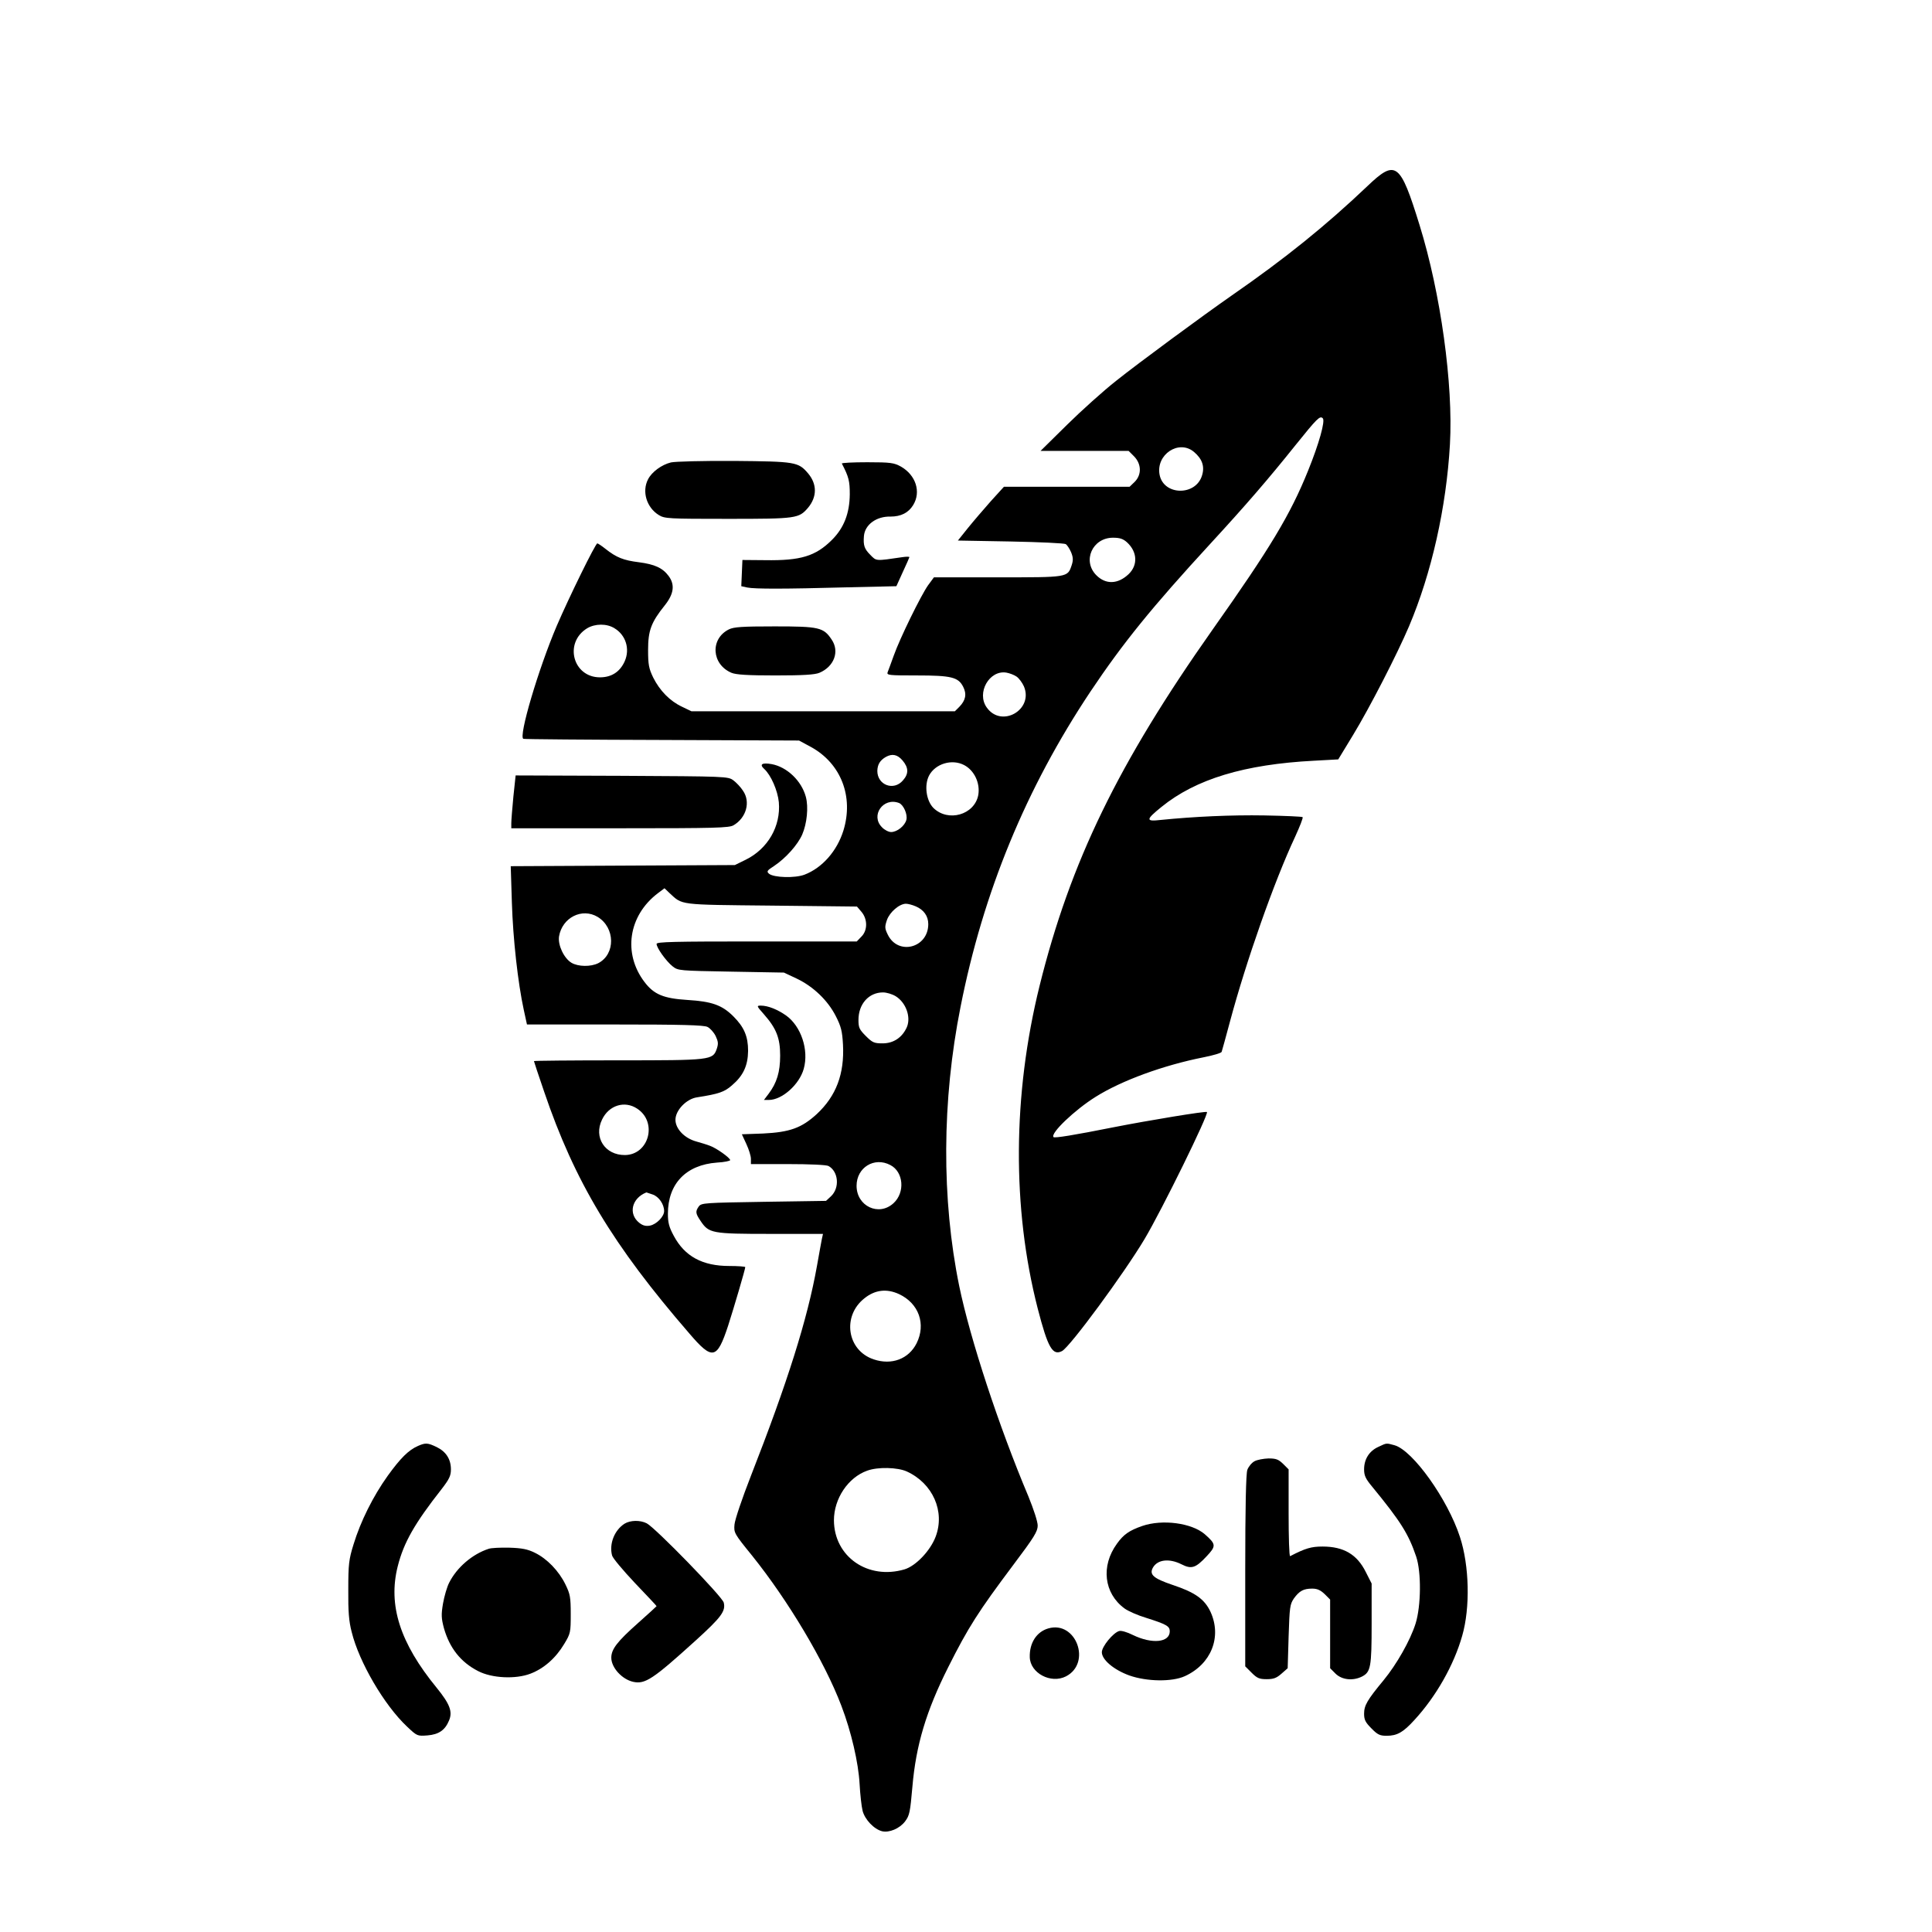 <?xml version="1.0" standalone="no"?>
<!DOCTYPE svg PUBLIC "-//W3C//DTD SVG 20010904//EN"
 "http://www.w3.org/TR/2001/REC-SVG-20010904/DTD/svg10.dtd">
<svg version="1.0" xmlns="http://www.w3.org/2000/svg"
 width="1024pt" height="1024pt" viewBox="0 0 1024 1024"
 preserveAspectRatio="xMidYMid meet">
<g transform="translate(0,1024) scale(0.1,-0.1)"
fill="#000000" stroke="none">
<path d="M7247 9253 c-220 -209 -434 -382 -717 -578 -162 -113 -496 -359 -615
-454 -66 -52 -183 -157 -260 -233 l-140 -138 233 0 234 0 29 -29 c39 -40 41
-97 3 -135 l-27 -26 -333 0 -333 0 -70 -77 c-38 -43 -93 -107 -122 -143 l-52
-65 279 -5 c153 -3 285 -9 293 -14 7 -5 20 -24 28 -43 11 -27 12 -42 3 -69
-22 -65 -18 -64 -392 -64 l-338 0 -31 -42 c-38 -54 -149 -280 -182 -373 -14
-38 -28 -78 -32 -87 -7 -17 5 -18 154 -18 183 0 220 -9 246 -60 20 -39 13 -72
-20 -106 l-24 -24 -698 0 -698 0 -50 24 c-64 30 -118 85 -153 155 -23 48 -27
68 -27 146 0 103 16 146 88 236 49 61 55 110 21 156 -32 43 -74 62 -158 73
-81 10 -119 25 -177 71 -20 16 -40 29 -43 29 -10 0 -151 -288 -215 -437 -98
-230 -204 -589 -177 -599 6 -2 337 -5 736 -6 l725 -3 63 -34 c159 -87 228
-263 172 -444 -34 -108 -112 -197 -206 -233 -50 -19 -162 -16 -188 5 -14 12
-11 17 28 42 60 40 124 111 148 166 25 58 34 145 19 200 -23 85 -100 158 -181
173 -51 9 -67 -1 -39 -26 35 -32 71 -114 77 -176 11 -127 -58 -247 -176 -305
l-57 -28 -594 -3 -594 -3 6 -192 c6 -194 32 -426 63 -569 l17 -78 466 0 c351
0 472 -3 491 -13 14 -7 33 -28 43 -48 14 -30 15 -41 6 -68 -21 -60 -29 -61
-524 -61 -245 0 -445 -2 -445 -4 0 -2 24 -75 54 -162 162 -477 364 -813 769
-1281 123 -144 147 -139 206 40 30 93 91 300 91 311 0 3 -38 6 -85 6 -142 0
-236 51 -294 160 -25 46 -31 70 -31 117 0 159 96 259 260 271 39 2 70 9 70 13
0 12 -73 64 -107 76 -15 6 -48 16 -73 23 -62 17 -110 67 -110 115 0 50 58 111
115 119 115 18 144 28 184 63 60 51 85 104 86 183 0 77 -21 126 -78 183 -60
60 -114 79 -244 87 -126 8 -177 29 -227 95 -115 151 -86 351 70 470 l36 27 26
-25 c71 -65 42 -62 540 -67 l454 -5 24 -28 c33 -39 33 -99 -1 -132 l-24 -25
-531 0 c-438 0 -530 -2 -530 -13 0 -21 51 -92 85 -119 29 -23 35 -23 310 -28
l280 -5 68 -32 c88 -42 165 -116 207 -199 28 -55 34 -79 38 -151 8 -155 -36
-272 -139 -368 -81 -74 -143 -96 -285 -103 l-112 -4 24 -52 c13 -28 24 -63 24
-78 l0 -28 196 0 c115 0 203 -4 215 -10 53 -29 61 -116 13 -161 l-26 -24 -330
-5 c-312 -5 -330 -6 -344 -24 -19 -27 -18 -37 9 -77 44 -66 59 -69 370 -69
l279 0 -6 -27 c-3 -16 -15 -80 -26 -143 -50 -281 -156 -617 -351 -1115 -45
-115 -84 -230 -86 -255 -4 -44 -2 -48 93 -165 191 -238 384 -561 473 -795 53
-138 91 -304 97 -415 3 -55 10 -119 16 -143 12 -46 60 -97 103 -108 38 -9 93
14 122 52 24 32 27 49 39 185 19 220 73 400 190 633 106 211 159 294 345 542
110 146 129 177 129 208 0 21 -21 85 -49 154 -157 372 -309 835 -367 1116 -94
460 -92 982 7 1479 120 608 347 1159 689 1672 172 257 325 446 636 784 185
201 307 342 450 521 115 143 130 158 145 143 14 -14 -20 -135 -78 -278 -94
-233 -200 -409 -506 -842 -500 -709 -754 -1231 -917 -1888 -143 -578 -146
-1180 -10 -1710 54 -209 79 -252 129 -226 43 23 329 412 437 593 93 156 342
664 331 674 -5 6 -313 -45 -491 -80 -216 -43 -316 -59 -322 -53 -19 19 113
145 224 214 137 86 359 167 571 209 51 10 95 23 96 29 2 5 22 78 44 160 86
321 234 742 345 979 25 55 44 102 40 105 -3 3 -94 7 -202 9 -177 3 -372 -6
-551 -24 -79 -9 -79 1 5 69 182 148 441 226 809 245 l128 7 79 130 c87 143
233 427 296 575 120 283 198 631 217 965 18 317 -49 801 -161 1162 -103 333
-126 350 -277 206z m-919 -1408 c44 -37 58 -77 43 -125 -33 -110 -204 -107
-225 4 -20 107 102 188 182 121z m-354 -480 c54 -50 58 -120 8 -168 -57 -54
-121 -56 -171 -6 -76 76 -21 199 88 199 37 0 54 -6 75 -25z m-2717 -455 c60
-36 83 -110 54 -175 -25 -56 -70 -85 -131 -85 -144 0 -192 184 -68 260 42 25
104 26 145 0z m2131 -256 c13 -9 30 -32 39 -52 52 -124 -119 -222 -197 -112
-56 78 14 200 104 185 17 -3 41 -12 54 -21z m-604 -445 c32 -38 33 -70 2 -105
-49 -58 -136 -25 -136 50 1 34 14 56 45 74 34 19 62 13 89 -19z m326 -24 c54
-28 86 -96 75 -159 -20 -105 -160 -145 -238 -68 -38 39 -49 120 -23 171 33 63
121 90 186 56z m-345 -201 c24 -10 46 -60 39 -89 -8 -32 -49 -65 -81 -65 -13
0 -35 11 -48 25 -63 62 6 161 90 129z m89 -548 c42 -18 66 -51 66 -94 0 -127
-161 -168 -215 -55 -16 33 -16 41 -4 77 15 42 66 86 101 86 10 0 34 -6 52 -14z
m-1686 -56 c93 -57 95 -197 3 -245 -40 -20 -106 -19 -142 2 -40 24 -73 94 -66
140 17 100 122 153 205 103z m1579 -420 c54 -33 82 -109 60 -163 -24 -55 -70
-87 -129 -87 -45 0 -54 4 -89 39 -34 34 -39 44 -39 85 0 85 55 146 130 146 19
0 49 -9 67 -20z m-1370 -596 c109 -71 63 -244 -64 -246 -107 -1 -168 94 -122
188 36 76 120 102 186 58z m1342 -299 c70 -36 79 -145 17 -202 -78 -72 -196
-16 -196 92 0 97 94 155 179 110z m-1260 -156 c33 -11 61 -52 61 -88 0 -29
-40 -70 -75 -77 -22 -4 -38 0 -57 15 -59 47 -40 130 38 161 1 0 15 -5 33 -11z
m1306 -528 c105 -49 144 -159 93 -261 -42 -83 -132 -117 -227 -85 -142 47
-169 230 -49 324 56 45 118 52 183 22z m41 -940 c138 -63 204 -212 153 -346
-28 -74 -105 -155 -165 -173 -194 -57 -373 67 -374 260 0 115 75 227 176 263
57 21 161 18 210 -4z"/>
<path d="M3556 7789 c-49 -12 -101 -50 -121 -89 -34 -65 -8 -150 57 -190 31
-19 51 -20 366 -20 365 0 376 2 425 59 48 58 48 125 0 182 -52 61 -67 63 -393
66 -163 1 -313 -3 -334 -8z"/>
<path d="M4462 7783 c37 -71 42 -93 42 -163 -1 -101 -31 -178 -94 -241 -87
-87 -166 -111 -355 -108 l-120 1 -3 -69 -3 -70 32 -7 c40 -8 196 -8 527 1
l263 6 34 75 c19 41 35 77 35 79 0 3 -17 3 -37 0 -144 -21 -137 -22 -171 13
-31 31 -37 50 -33 99 5 60 66 105 141 103 55 0 95 20 120 61 43 70 14 159 -65
204 -36 20 -54 23 -178 23 -76 0 -137 -3 -135 -7z"/>
<path d="M3863 6904 c-100 -50 -92 -185 14 -230 24 -10 85 -14 233 -14 148 0
209 4 233 14 78 33 108 113 65 176 -43 65 -67 70 -303 70 -172 0 -216 -3 -242
-16z"/>
<path d="M2721 6017 c-6 -62 -11 -125 -11 -140 l0 -27 576 0 c508 0 579 2 602
16 68 40 91 124 50 183 -12 19 -36 44 -51 55 -28 21 -38 21 -591 24 l-563 2
-12 -113z"/>
<path d="M4049 4864 c66 -75 86 -126 86 -219 0 -87 -18 -145 -61 -202 l-25
-33 26 0 c70 0 162 82 185 165 28 100 -14 226 -94 283 -46 32 -96 52 -133 52
-24 0 -23 -2 16 -46z"/>
<path d="M2215 2576 c-50 -22 -92 -64 -160 -158 -78 -109 -144 -242 -181 -363
-25 -80 -28 -106 -28 -240 -1 -115 3 -168 18 -225 39 -159 172 -387 293 -501
54 -51 55 -51 109 -47 60 5 93 28 114 79 20 47 4 88 -66 174 -194 237 -258
437 -206 643 32 127 90 228 233 410 40 52 49 70 49 104 0 54 -26 94 -75 118
-48 23 -59 24 -100 6z"/>
<path d="M7305 2571 c-48 -22 -75 -65 -75 -119 0 -33 8 -50 43 -92 150 -183
192 -249 233 -370 28 -83 26 -262 -3 -355 -28 -89 -100 -216 -170 -301 -86
-104 -103 -133 -103 -177 0 -32 7 -46 39 -78 32 -33 45 -39 80 -39 56 0 88 18
148 84 115 125 209 291 253 446 43 149 38 372 -12 524 -65 200 -250 459 -347
486 -45 12 -39 13 -86 -9z"/>
<path d="M6649 2495 c-15 -8 -32 -29 -38 -46 -7 -22 -11 -194 -11 -536 l0
-505 34 -34 c29 -29 41 -34 80 -34 36 0 52 6 78 29 l33 29 5 169 c5 155 7 170
28 201 29 40 51 52 97 52 27 0 44 -8 66 -29 l29 -29 0 -182 0 -182 29 -29 c34
-33 92 -39 140 -15 46 24 51 49 51 280 l0 213 -31 61 c-46 93 -117 135 -229
135 -60 0 -91 -9 -172 -51 -5 -2 -8 101 -8 228 l0 232 -29 29 c-25 24 -37 29
-78 29 -26 -1 -60 -7 -74 -15z"/>
<path d="M3310 2164 c-53 -34 -82 -106 -66 -168 3 -14 58 -79 121 -146 63 -66
115 -121 115 -123 0 -1 -45 -42 -100 -91 -108 -96 -140 -137 -140 -182 0 -53
57 -115 116 -128 63 -14 105 14 329 217 139 126 162 158 151 203 -8 32 -361
395 -408 420 -35 18 -87 17 -118 -2z"/>
<path d="M6054 2152 c-69 -24 -99 -45 -134 -94 -86 -118 -69 -263 40 -343 19
-14 71 -37 115 -50 107 -34 125 -44 125 -71 0 -60 -94 -69 -195 -20 -32 16
-63 25 -74 21 -32 -10 -91 -82 -91 -112 0 -40 63 -93 145 -123 93 -33 227 -35
295 -4 140 64 197 208 136 341 -32 68 -82 103 -202 143 -100 34 -123 54 -104
90 24 44 86 52 152 19 53 -27 75 -20 132 41 53 56 52 65 -8 118 -69 60 -225
81 -332 44z"/>
<path d="M2590 2031 c-86 -28 -168 -98 -209 -179 -12 -23 -26 -72 -33 -111
-10 -60 -9 -78 5 -131 30 -105 89 -180 181 -227 73 -38 198 -44 277 -14 71 27
134 82 179 157 34 56 35 62 35 159 0 89 -3 106 -28 157 -35 72 -98 137 -162
168 -38 19 -69 25 -135 27 -47 1 -96 -1 -110 -6z"/>
<path d="M5556 1609 c-62 -18 -100 -77 -98 -152 2 -85 112 -143 192 -102 137
71 53 297 -94 254z"/>
</g>
</svg>
